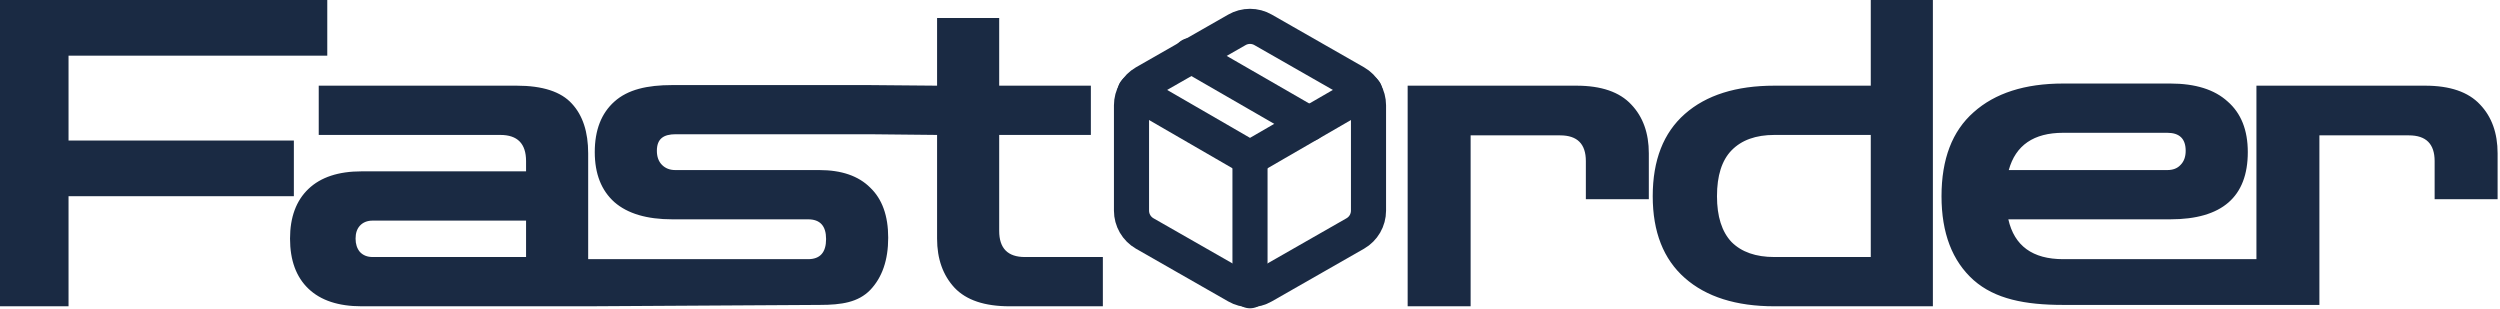 <svg width="712" height="88" viewBox="0 0 712 88" fill="none" xmlns="http://www.w3.org/2000/svg">
<path d="M0 87.23V0H93.208V15.86H19.52V40.016H83.692V55.876H19.52V87.23H0ZM102.975 87.23C96.387 87.23 91.344 85.563 87.847 82.228C84.35 78.893 82.601 74.135 82.601 67.954C82.601 61.854 84.35 57.137 87.847 53.802C91.344 50.467 96.387 48.8 102.975 48.8H149.823V45.872C149.823 40.911 147.383 38.43 142.503 38.43H90.775V24.4H147.139C154.54 24.4 159.786 26.108 162.877 29.524C165.968 32.859 167.513 37.576 167.513 43.676V87.23H102.975ZM106.147 73.2H149.823V62.83H106.147C104.602 62.83 103.382 63.318 102.487 64.294C101.674 65.189 101.267 66.409 101.267 67.954C101.267 69.499 101.674 70.76 102.487 71.736C103.382 72.712 104.602 73.2 106.147 73.2ZM167.513 87.23V73.81H230.144C233.56 73.81 235.268 71.899 235.268 68.076C235.268 64.335 233.56 62.464 230.144 62.464H191.47C184.231 62.464 178.741 60.837 175 57.584C171.258 54.249 169.388 49.491 169.388 43.31C169.388 37.047 171.258 32.249 175 28.914C178.822 25.498 184.302 24.23 191.46 24.23H247.46V38.23H192.46C188.962 38.23 187.078 39.528 187.078 42.944C187.078 44.652 187.566 45.994 188.542 46.97C189.518 47.946 190.778 48.434 192.324 48.434H233.316C239.66 48.434 244.499 50.101 247.834 53.436C251.25 56.689 252.958 61.447 252.958 67.71C252.958 74.054 251.25 79.015 247.834 82.594C244.418 86.091 239.722 86.84 233.46 86.84L167.513 87.23ZM287.498 87.23C280.422 87.23 275.217 85.481 271.882 81.984C268.547 78.405 266.88 73.729 266.88 67.954V38.43L247.46 38.23V24.23L266.88 24.4V5.124H284.57V24.4H310.678V38.43H284.57V65.758C284.57 70.719 287.01 73.2 291.89 73.2H314.094V87.23H287.498ZM400.9 87.23V24.4H448.968C456.044 24.4 461.249 26.189 464.584 29.768C467.918 33.265 469.586 37.901 469.586 43.676V56.73H451.652V45.872C451.652 40.992 449.212 38.552 444.332 38.552H418.834V87.23H400.9ZM550.485 87.23H532.795V0H550.485V87.23ZM547.435 87.23H505.345C494.446 87.23 485.947 84.546 479.847 79.178C473.747 73.81 470.697 66.043 470.697 55.876C470.697 45.628 473.747 37.82 479.847 32.452C485.947 27.084 494.446 24.4 505.345 24.4H546.215V38.43H505.345C500.058 38.43 495.992 39.894 493.145 42.822C490.38 45.669 488.997 50.02 488.997 55.876C488.997 61.651 490.38 66.002 493.145 68.93C495.992 71.777 500.058 73.2 505.345 73.2H547.435V87.23ZM587.59 86.84C576.691 86.84 568.192 85.156 562.092 79.788C555.992 74.339 552.942 66.368 552.942 55.876C552.942 45.303 555.992 37.332 562.092 31.964C568.192 26.515 576.691 23.79 587.59 23.79H618.09C625.247 23.79 630.697 25.498 634.438 28.914C638.261 32.249 640.172 37.047 640.172 43.31C640.172 56.079 632.811 62.464 618.09 62.464H571.974C573.682 70.028 578.887 73.81 587.59 73.81H642.631V86.84H587.59ZM587.59 37.82C579.213 37.82 574.048 41.358 572.096 48.434H617.236C618.863 48.434 620.123 47.946 621.018 46.97C621.994 45.994 622.482 44.652 622.482 42.944C622.482 39.528 620.733 37.82 617.236 37.82H587.59ZM642.631 86.84V24.4H690.699C697.775 24.4 702.981 26.189 706.315 29.768C709.65 33.265 711.317 37.901 711.317 43.676V56.73H693.383V45.872C693.383 40.992 690.943 38.552 686.063 38.552H660.565V86.84H642.631Z" fill="#1A2A43"/>
<path d="M372.875 35.25L339.125 15.787" stroke="#1A2A43" stroke-width="10" stroke-linecap="round" stroke-linejoin="round"/>
<path d="M389.75 60V30C389.749 28.685 389.401 27.393 388.743 26.254C388.085 25.116 387.139 24.17 386 23.512L359.75 8.512C358.61 7.854 357.317 7.508 356 7.508C354.683 7.508 353.39 7.854 352.25 8.512L326 23.512C324.861 24.17 323.915 25.116 323.257 26.254C322.599 27.393 322.251 28.685 322.25 30V60C322.251 61.315 322.599 62.607 323.257 63.746C323.915 64.884 324.861 65.83 326 66.487L352.25 81.487C353.39 82.146 354.683 82.492 356 82.492C357.317 82.492 358.61 82.146 359.75 81.487L386 66.487C387.139 65.83 388.085 64.884 388.743 63.746C389.401 62.607 389.749 61.315 389.75 60Z" stroke="#1A2A43" stroke-width="10" stroke-linecap="round" stroke-linejoin="round"/>
<path d="M323.262 26.1L356 45.038L388.737 26.1" stroke="#1A2A43" stroke-width="10" stroke-linecap="round" stroke-linejoin="round"/>
<path d="M356 82.8V45" stroke="#1A2A43" stroke-width="10" stroke-linecap="round" stroke-linejoin="round"/>
</svg>
